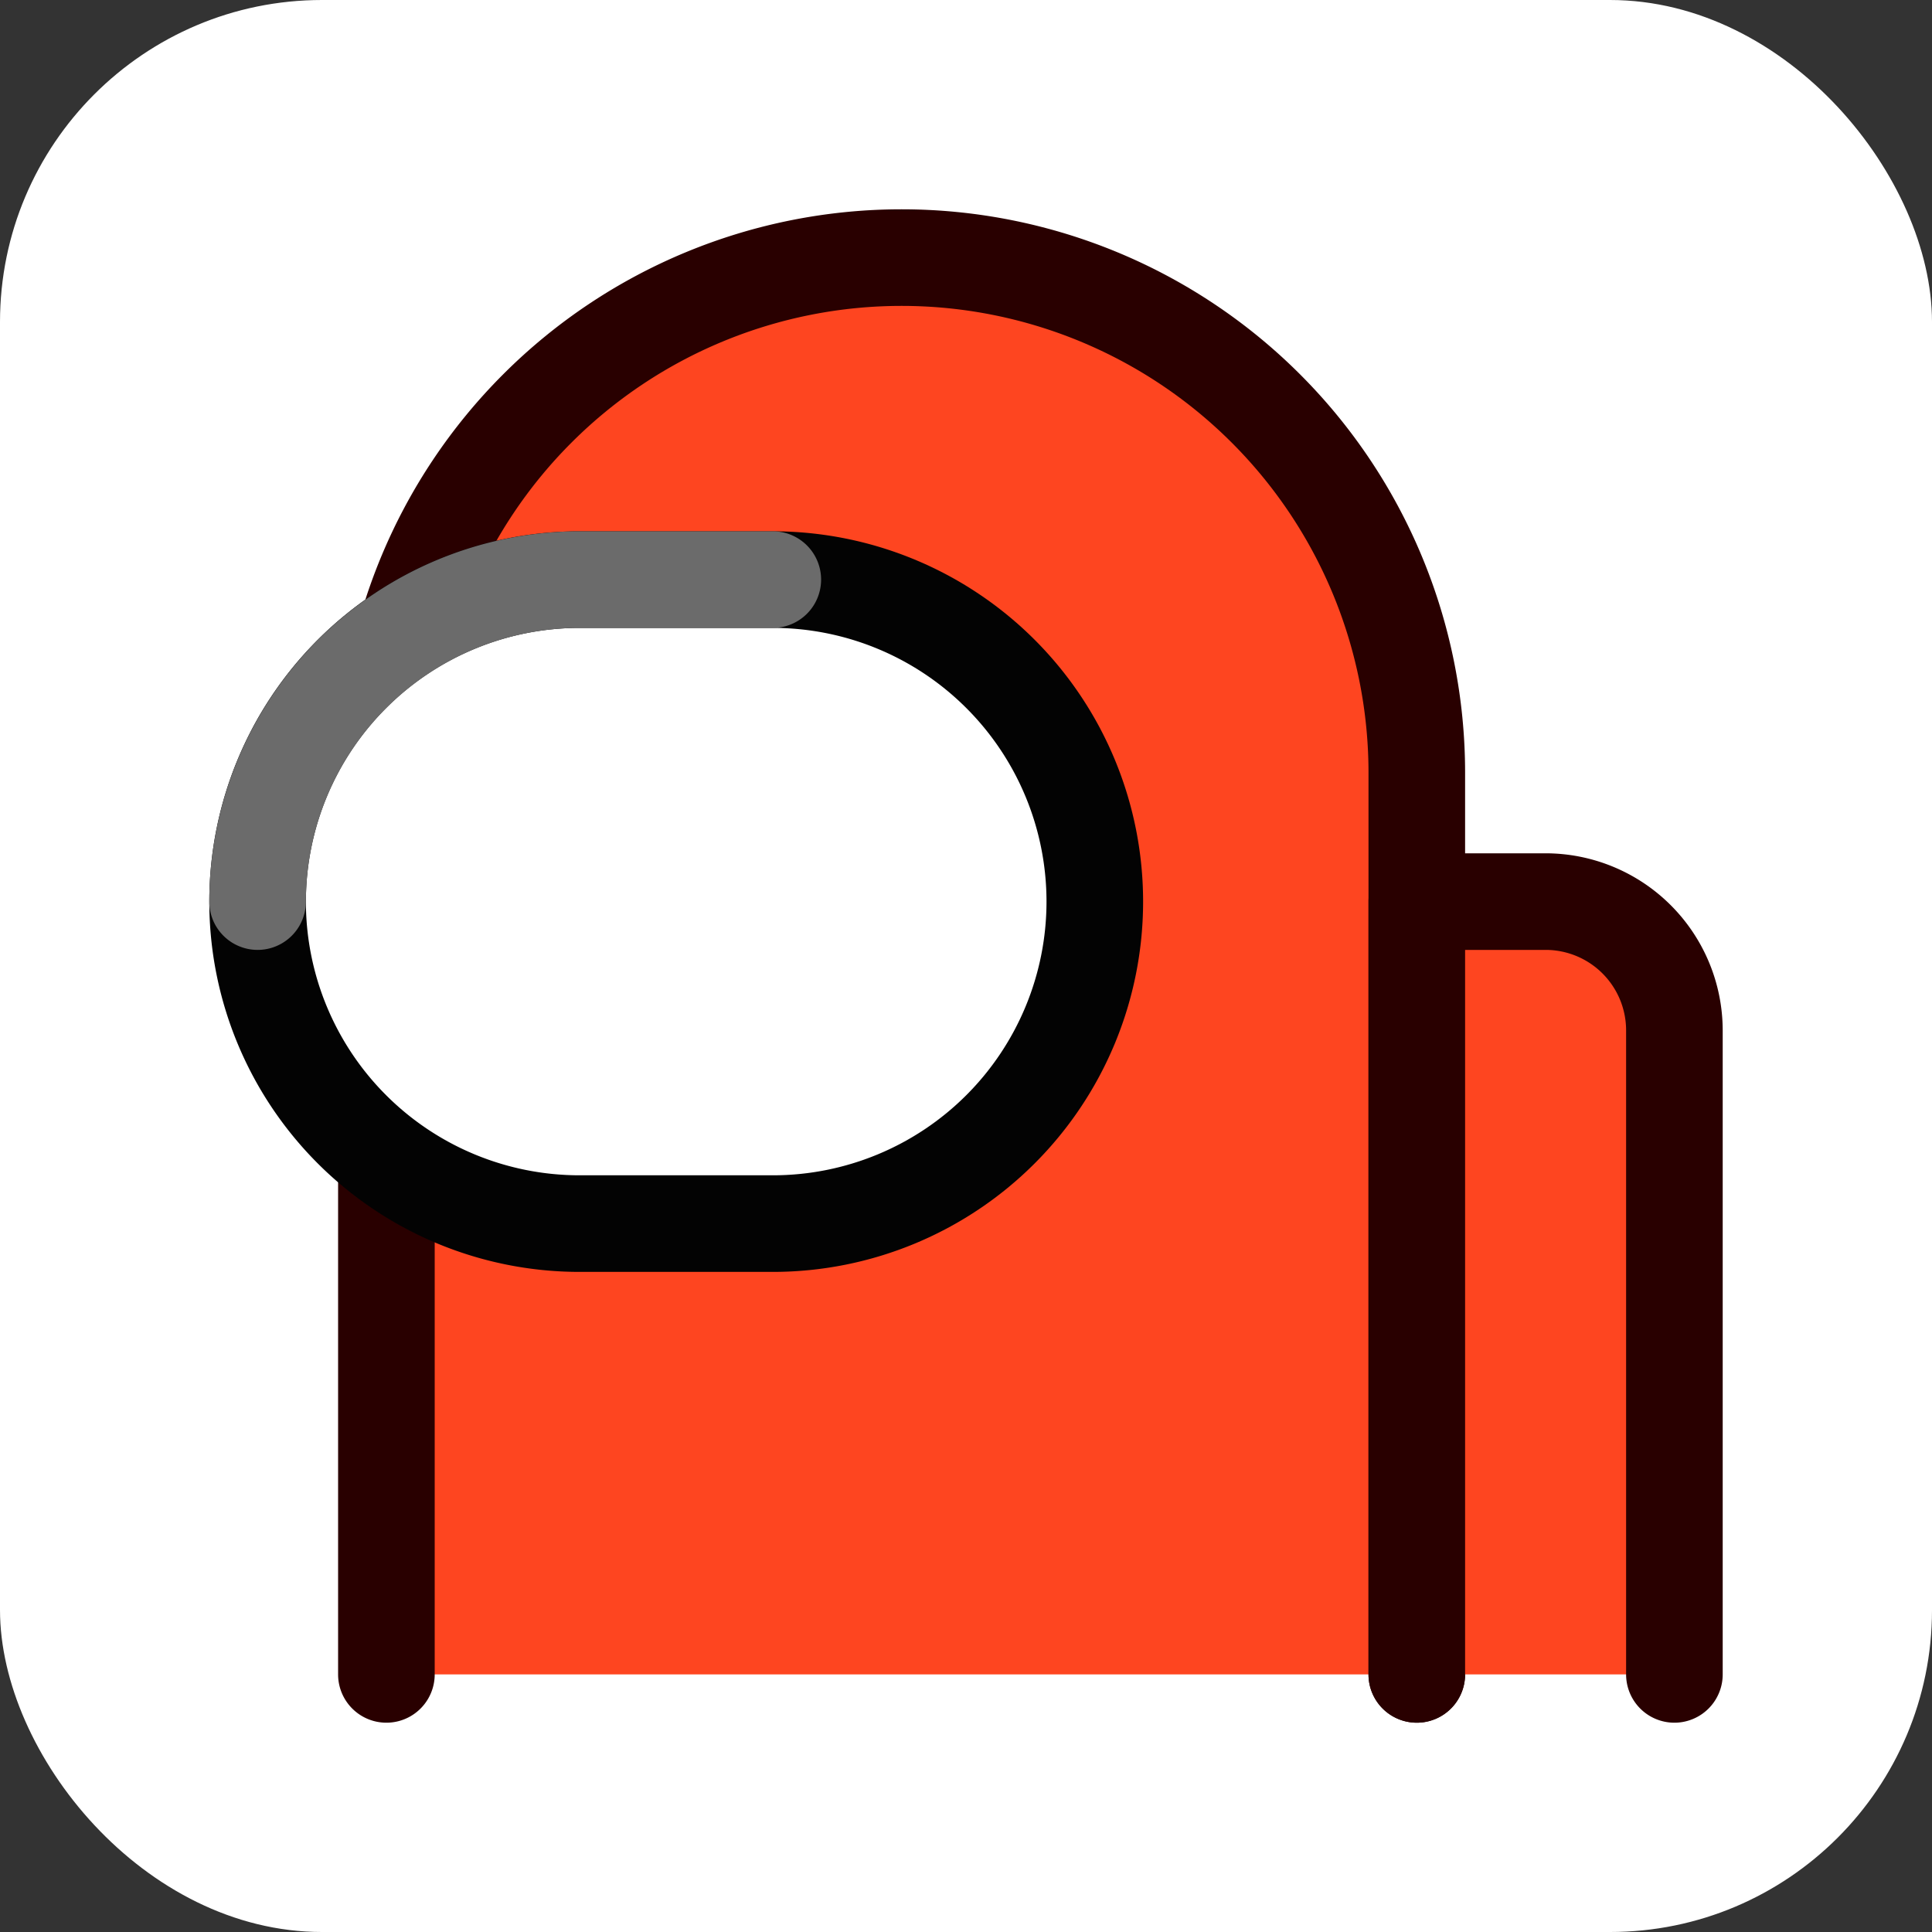 <!DOCTYPE svg PUBLIC "-//W3C//DTD SVG 1.1//EN" "http://www.w3.org/Graphics/SVG/1.1/DTD/svg11.dtd">
<!-- Uploaded to: SVG Repo, www.svgrepo.com, Transformed by: SVG Repo Mixer Tools -->
<svg width="800px" height="800px" viewBox="0 0 60 60" xmlns="http://www.w3.org/2000/svg" fill="#000000">
<rect x="0" y="0" width="60" height="60" fill="#333333" stroke="none"/>
<g id="SVGRepo_bgCarrier" stroke-width="0"/>
<g id="SVGRepo_tracerCarrier" stroke-linecap="round" stroke-linejoin="round"/>
<g id="SVGRepo_iconCarrier">
<rect fill="#ffffff" height="60" rx="10" width="60"/>
<path d="M12,52V24A16,16,0,0,1,28,8h0A16,16,0,0,1,44,24V52Z" fill="#fe4520"/>
<path d="M44,53.5A1.5,1.5,0,0,1,42.5,52V24a14.5,14.5,0,0,0-29,0V52a1.5,1.5,0,0,1-3,0V24a17.5,17.5,0,0,1,35,0V52A1.5,1.5,0,0,1,44,53.5Z" fill="#290000"/>
<rect fill="#ffffff" height="20" rx="10" width="26" x="8" y="18"/>
<path d="M24,39.5H18a11.5,11.5,0,0,1,0-23h6a11.5,11.5,0,0,1,0,23Zm-6-20a8.5,8.5,0,0,0,0,17h6a8.5,8.5,0,0,0,0-17Z" fill="#030303"/>
<path d="M8,29.5A1.5,1.5,0,0,1,6.5,28,11.513,11.513,0,0,1,18,16.5h6a1.5,1.5,0,0,1,0,3H18A8.51,8.51,0,0,0,9.5,28,1.5,1.5,0,0,1,8,29.5Z" fill="#6b6b6b"/>
<path d="M52,52V32a4,4,0,0,0-4-4H44V52Z" fill="#fe4520"/>
<path d="M52,53.5A1.5,1.5,0,0,1,50.5,52V32A2.5,2.5,0,0,0,48,29.5H45.5V52a1.5,1.5,0,0,1-3,0V28A1.5,1.5,0,0,1,44,26.5h4A5.506,5.506,0,0,1,53.5,32V52A1.5,1.5,0,0,1,52,53.5Z" fill="#290000"/>
</g>
</svg>